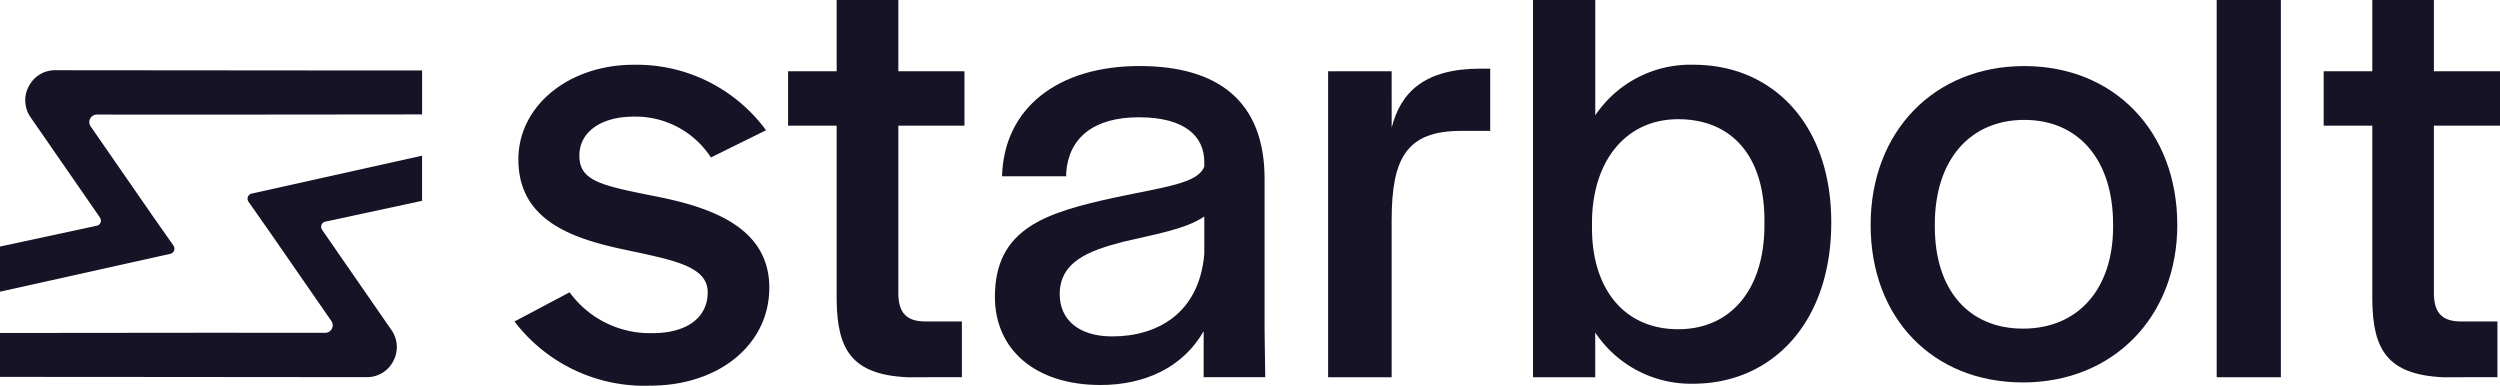 <svg xmlns="http://www.w3.org/2000/svg" width="194.535" height="30.01" viewBox="0 0 194.535 30.01">
  <g id="Сгруппировать_2" data-name="Сгруппировать 2" transform="translate(-242.269 -270.074)">
    <g id="Сгруппировать_147" data-name="Сгруппировать 147" transform="translate(244.444 270.074)">
      <path id="Контур_1" data-name="Контур 1" d="M315.813,299.307l4.288-2.27a7.732,7.732,0,0,0,6.457,3.178c2.673,0,4.288-1.21,4.288-3.178,0-2.068-2.775-2.522-6.508-3.329-4.338-.908-8.222-2.421-8.222-7.012,0-4.187,3.935-7.365,8.979-7.365a12.5,12.5,0,0,1,10.291,5.095l-4.288,2.119a6.993,6.993,0,0,0-6-3.178c-2.573,0-4.237,1.211-4.237,3.027,0,1.967,1.614,2.32,5.952,3.179s8.828,2.421,8.828,7.112c0,4.389-3.884,7.617-9.282,7.617A12.7,12.7,0,0,1,315.813,299.307Z" transform="translate(-277.953 -274.292)" fill="#151325"/>
      <path id="Контур_2" data-name="Контур 2" d="M364.2,299.428c-4.339-.2-5.448-2.169-5.5-5.952V279.855H354.92v-4.237H358.7v-5.544H363.5v5.544h5.145v4.237H363.5V292.87c0,1.514.6,2.219,2.119,2.219h2.825v4.339Z" transform="translate(-295.771 -270.074)" fill="#151325"/>
      <path id="Контур_3" data-name="Контур 3" d="M384.482,297.475c0-5.347,3.986-6.558,9.282-7.719,4.035-.857,6.507-1.109,7.012-2.421v-.353c0-1.967-1.463-3.481-5.095-3.481-3.531,0-5.448,1.614-5.65,4.288v.3h-4.994c.151-5.347,4.389-8.576,10.694-8.576,6.1,0,9.736,2.725,9.736,8.778v11.754l.051,3.682h-4.792v-3.581c-1.615,2.825-4.591,4.187-8.022,4.187C387.609,304.335,384.482,301.561,384.482,297.475Zm16.294-3.329V291.22c-1.463,1.009-3.985,1.412-6.306,1.967-2.724.706-4.944,1.563-4.944,4.086,0,1.967,1.463,3.279,4.086,3.279C397.093,300.552,400.372,298.786,400.776,294.146Z" transform="translate(-309.24 -274.375)" fill="#151325"/>
      <path id="Контур_4" data-name="Контур 4" d="M437.059,284.477c.706-2.774,2.573-4.59,6.911-4.59h.757v4.843h-2.27c-4.237,0-5.4,2.119-5.4,6.961V303.9h-4.944v-23.81h4.944Z" transform="translate(-330.942 -274.545)" fill="#151325"/>
      <path id="Контур_5" data-name="Контур 5" d="M466.241,295.948v3.48H461.4V270.074h4.843v8.974a8.915,8.915,0,0,1,7.668-3.935c6.1,0,10.695,4.591,10.695,12.258v.05c0,7.668-4.54,12.511-10.745,12.511A8.93,8.93,0,0,1,466.241,295.948Zm13.166-8.374v-.354c0-5.094-2.623-7.869-6.709-7.869-4.137,0-6.71,3.329-6.71,8.071v.4c0,4.691,2.472,7.87,6.71,7.87C476.683,295.7,479.407,292.719,479.407,287.574Z" transform="translate(-344.284 -270.074)" fill="#151325"/>
      <path id="Контур_6" data-name="Контур 6" d="M509.659,291.876c0-7.265,4.944-12.36,11.956-12.36s11.906,5.095,11.906,12.36c0,7.163-4.995,12.258-12.006,12.258S509.659,299.14,509.659,291.876Zm18.867.151v-.2c0-4.994-2.673-8.122-6.911-8.122s-6.961,3.128-6.961,8.122v.2c0,4.893,2.623,7.92,6.861,7.92C525.8,299.947,528.526,296.87,528.526,292.026Z" transform="translate(-366.273 -274.375)" fill="#151325"/>
      <path id="Контур_7" data-name="Контур 7" d="M564.119,299.428h-4.994V270.074h4.994Z" transform="translate(-388.811 -270.074)" fill="#151325"/>
      <path id="Контур_8" data-name="Контур 8" d="M583.7,299.428c-4.338-.2-5.448-2.169-5.5-5.952V279.855h-3.783v-4.237H578.2v-5.544h4.793v5.544h5.146v4.237h-5.146V292.87c0,1.514.606,2.219,2.118,2.219h2.825v4.339Z" transform="translate(-395.777 -270.074)" fill="#151325"/>
      <path id="Контур_9" data-name="Контур 9" d="M246.265,311.719" transform="translate(-246.265 -289.048)" fill="#151325"/>
    </g>
    <g id="Сгруппировать_1" data-name="Сгруппировать 1" transform="translate(242.269 275.537)">
      <path id="Контур_10" data-name="Контур 10" d="M267.288,297.709a.414.414,0,0,0,.045.384l.133.195.506.734a.005.005,0,0,0,.005.005l.607.879,4.145,5.988a2.306,2.306,0,0,1,.145,2.415,2.457,2.457,0,0,1-.173.284,2.294,2.294,0,0,1-1.9.968l-19.943-.017-8.592-.005v-3.417l16.087-.016h.723l8.5.005a.586.586,0,0,0,.478-.918l-1.864-2.693-2.916-4.212-1.668-2.379a.41.41,0,0,1,.251-.634l13.254-2.948v3.513l-7.529,1.62A.4.4,0,0,0,267.288,297.709Z" transform="translate(-242.269 -285.676)" fill="#151325"/>
      <path id="Контур_11" data-name="Контур 11" d="M250.093,291.963a.414.414,0,0,0-.045-.384l-.133-.195-.506-.734a.005.005,0,0,0-.005-.005l-.607-.879-4.145-5.988a2.306,2.306,0,0,1-.145-2.415,2.454,2.454,0,0,1,.173-.284,2.294,2.294,0,0,1,1.9-.968l19.943.017,8.592.005v3.417l-16.088.016H258.3l-8.5-.005a.586.586,0,0,0-.478.918l1.864,2.693,2.916,4.212,1.668,2.379a.41.41,0,0,1-.25.634l-13.254,2.948v-3.513l7.529-1.62A.4.4,0,0,0,250.093,291.963Z" transform="translate(-242.269 -280.11)" fill="#151325"/>
      <path id="Контур_12" data-name="Контур 12" d="M243.887,311.447" transform="translate(-243.006 -294.388)" fill="#151325"/>
    </g>
  </g>
</svg>
